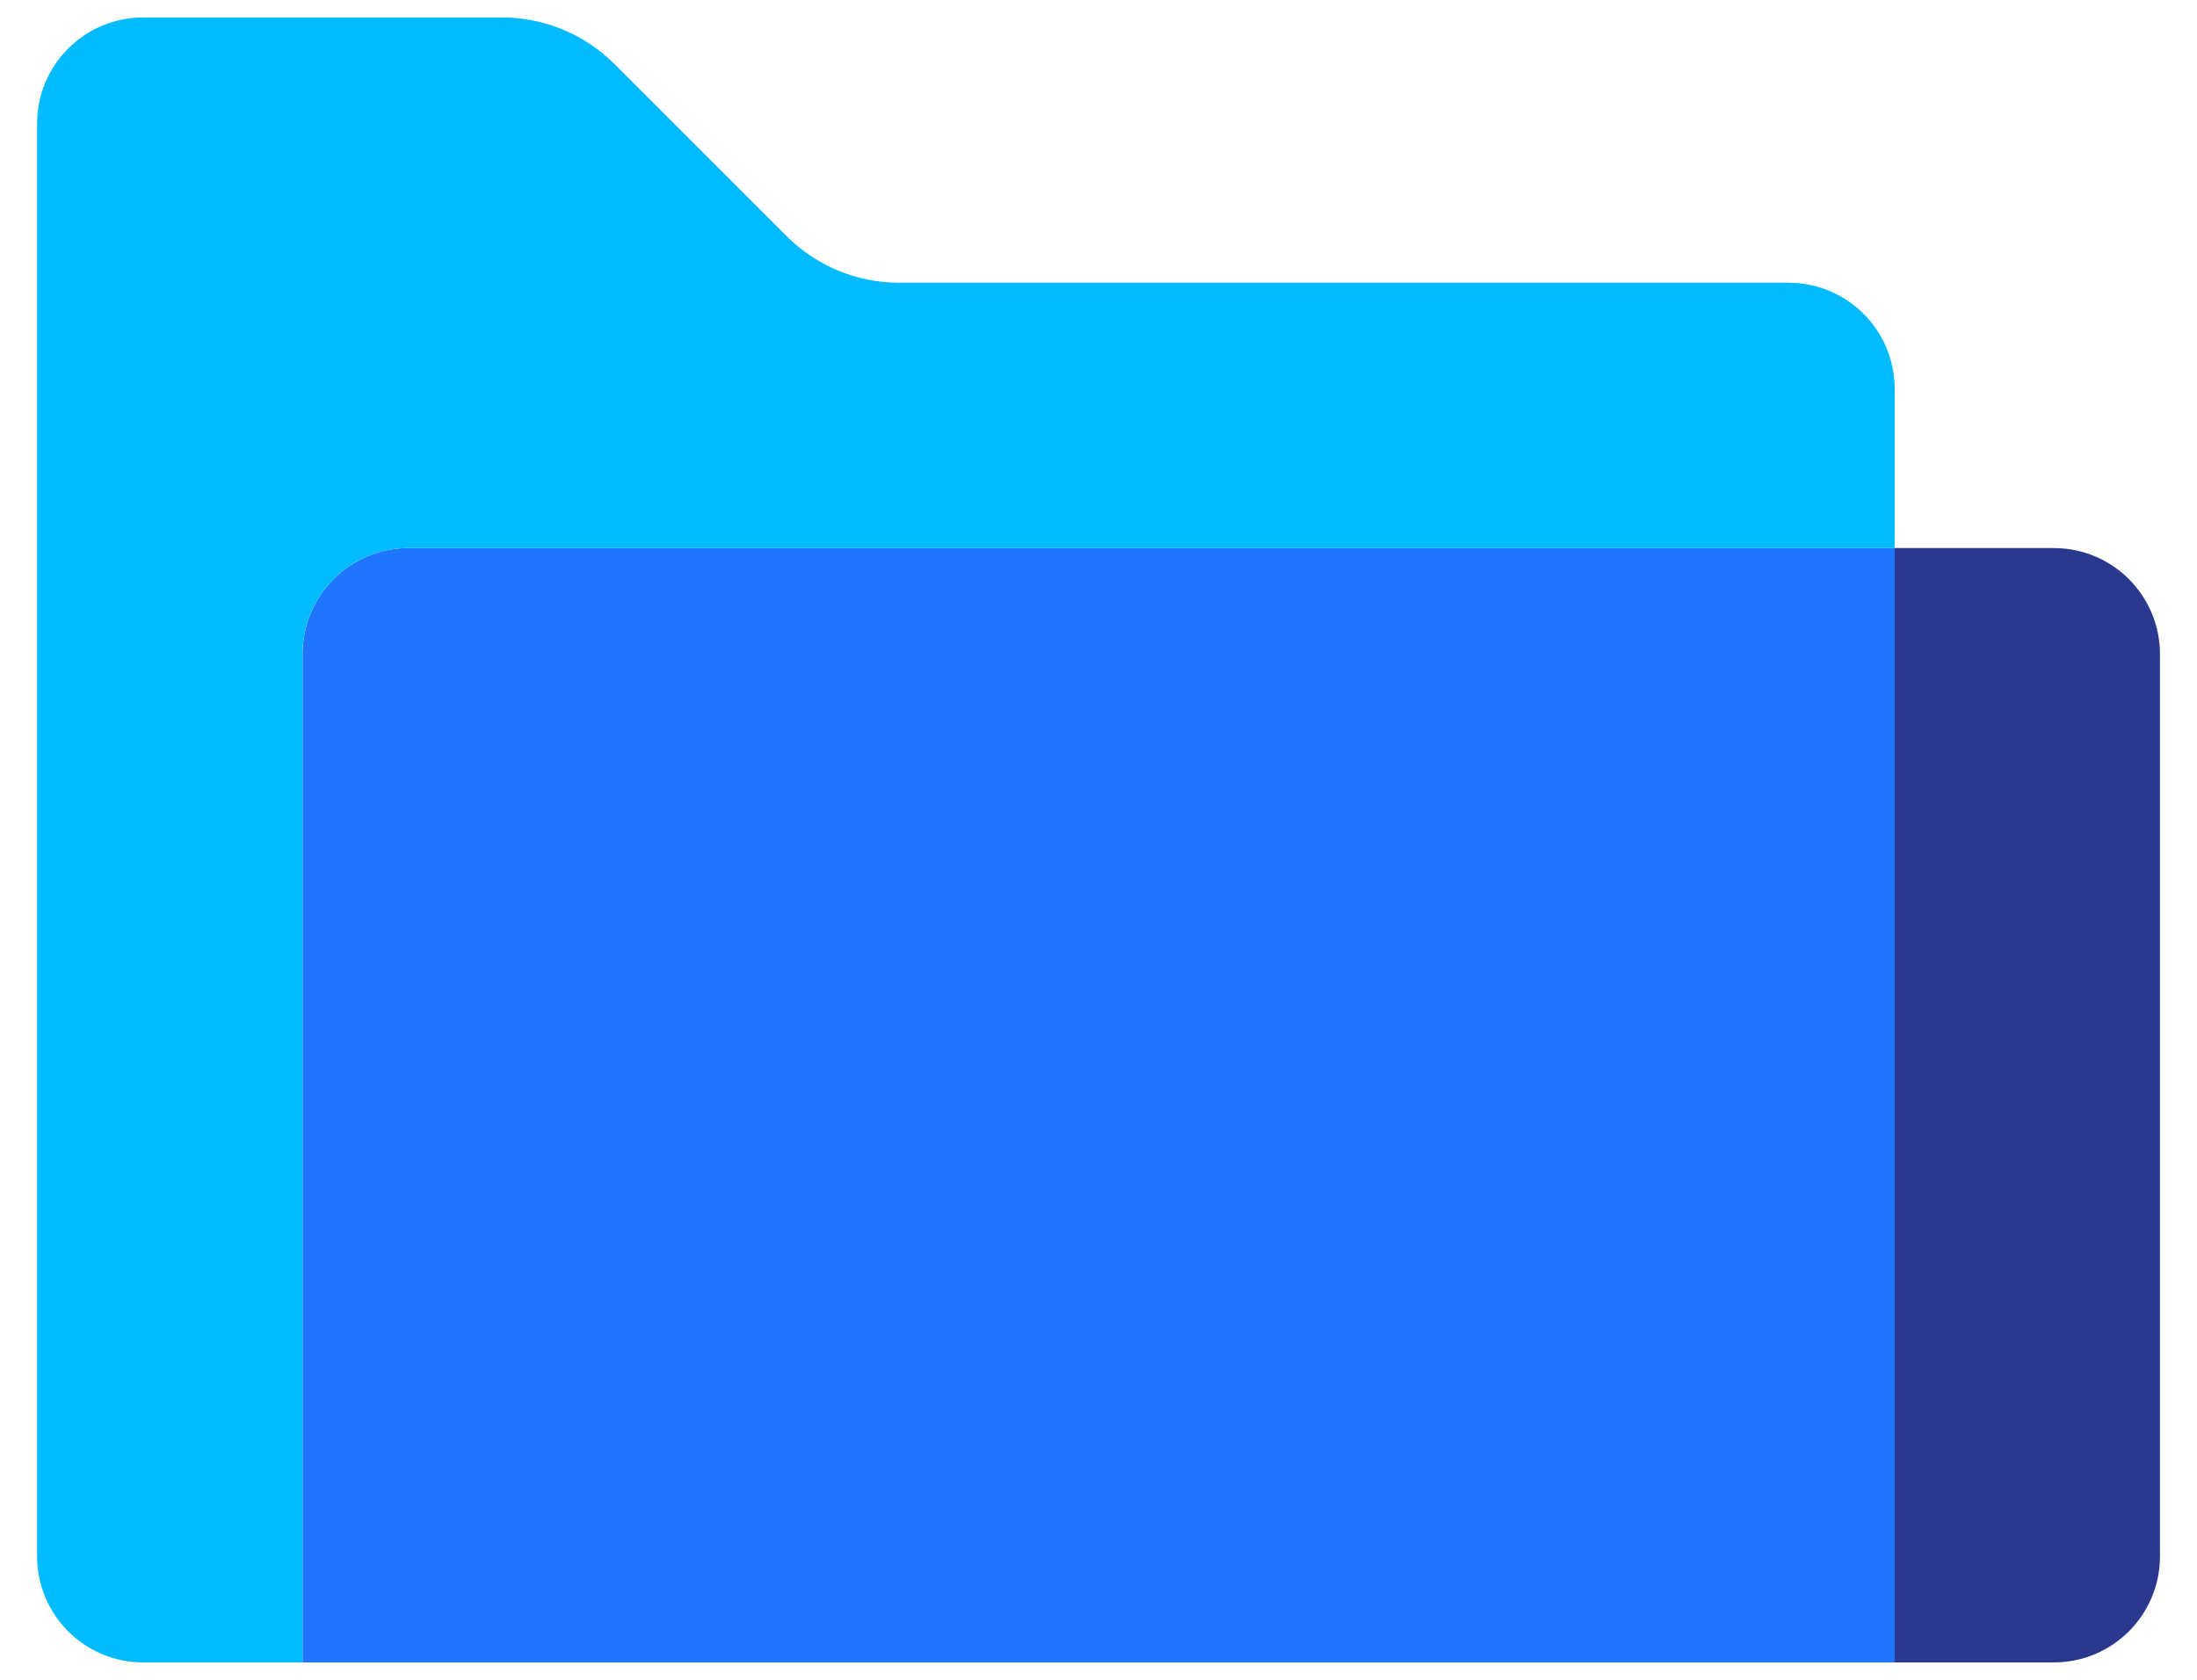 <svg width="34" height="26" viewBox="0 0 34 26" fill="none" xmlns="http://www.w3.org/2000/svg">
<path d="M33.427 10.126V24.089C33.427 24.996 32.692 25.731 31.784 25.731H29.32V8.483H31.784C32.692 8.483 33.427 9.218 33.427 10.126Z" fill="#2B388F"/>
<path d="M29.322 8.483V25.731H4.682V10.126C4.682 9.218 5.417 8.483 6.324 8.483H29.322Z" fill="#1F75FF"/>
<path d="M29.321 6.019V8.483H6.324C5.416 8.483 4.681 9.218 4.681 10.126V25.731H2.217C1.309 25.731 0.574 24.996 0.574 24.088V1.912C0.574 1.005 1.309 0.27 2.217 0.27H7.765C8.422 0.27 9.046 0.528 9.51 0.992L12.171 3.653C12.636 4.117 13.26 4.376 13.917 4.376H27.678C28.586 4.376 29.321 5.111 29.321 6.019Z" fill="#00BBFF"/>
</svg>
